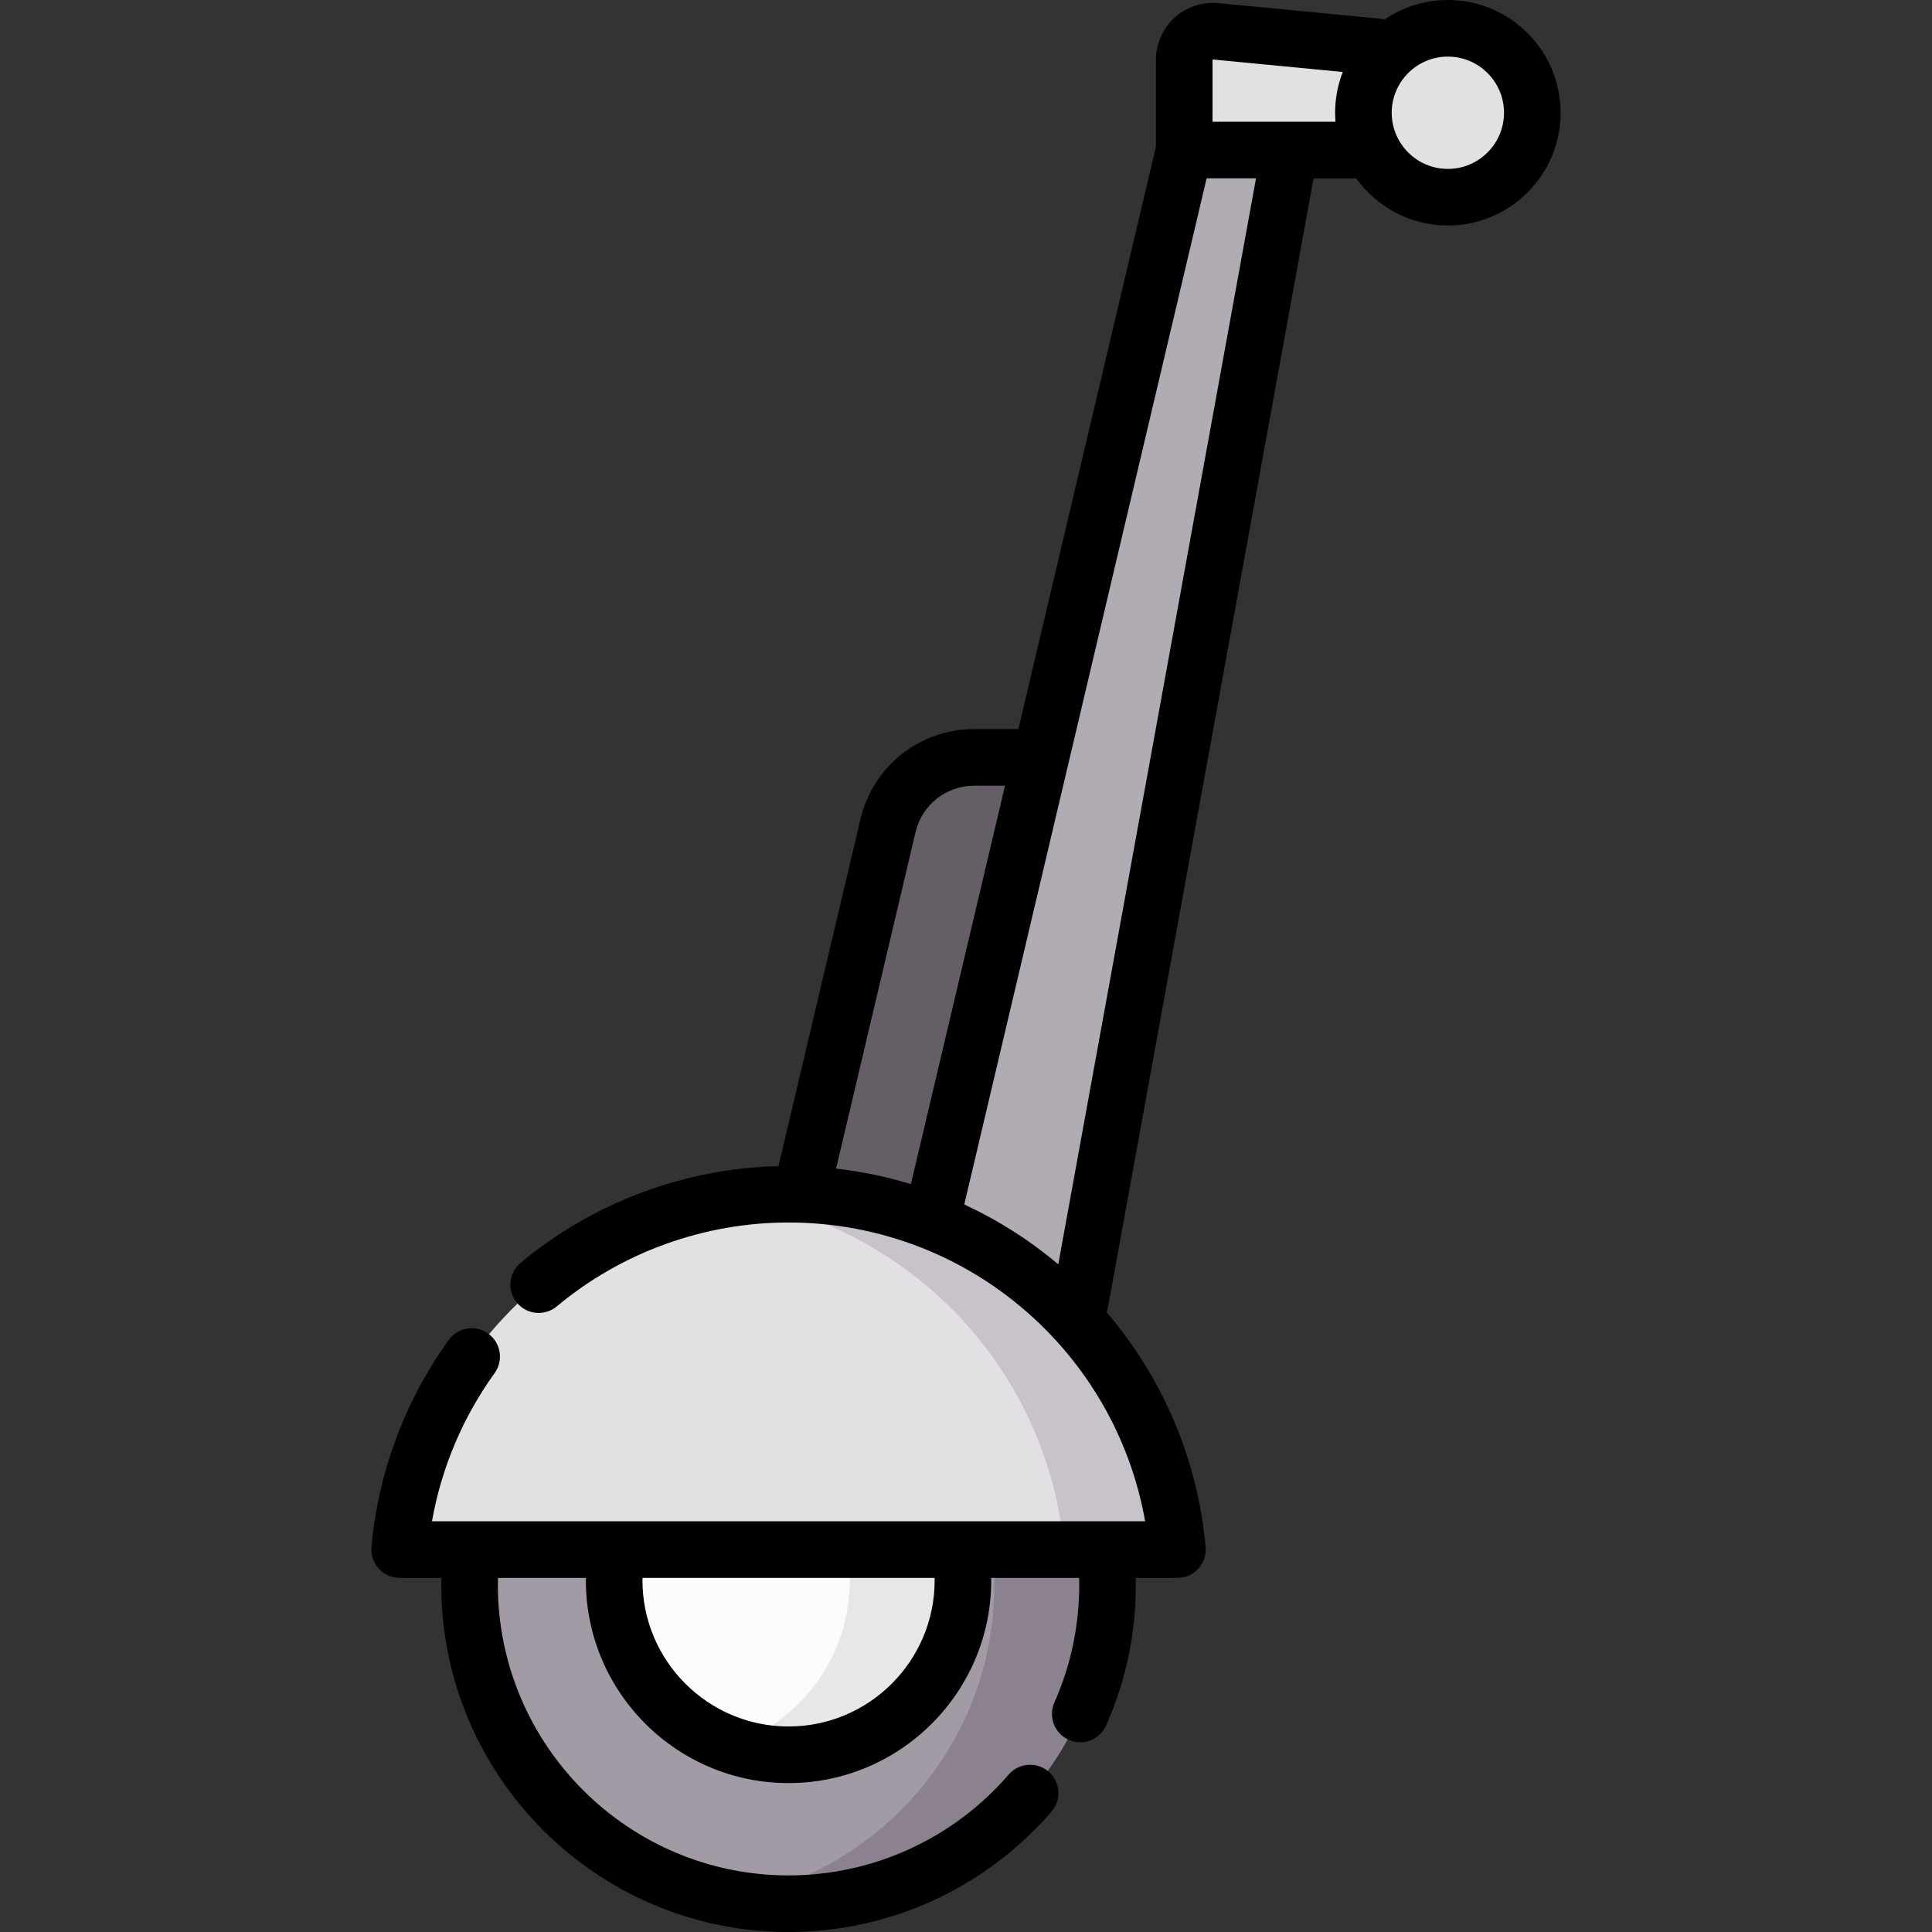 <svg id="Capa_1" enable-background="new 0 0 512 512" height="512" viewBox="0 0 512 512" width="512" xmlns="http://www.w3.org/2000/svg"><rect x="0" y="0" width="512" height="512" fill="#333333" stroke="none"/><g><circle cx="208.976" cy="419.965" fill="#a29aa5" r="84.535"/><circle cx="208.976" cy="418.821" fill="#fbfbfb" r="46.214"/><path d="m208.976 335.429c-5.122 0-10.129.481-15 1.354 39.528 7.083 69.535 41.616 69.535 83.181 0 41.566-30.007 76.099-69.535 83.182 4.871.873 9.878 1.354 15 1.354 46.688 0 84.535-37.848 84.535-84.535 0-46.688-37.848-84.536-84.535-84.536z" fill="#8c818f"/><path d="m208.976 372.607c-5.253 0-10.295.889-15 2.503 18.158 6.23 31.214 23.44 31.214 43.711s-13.056 37.481-31.214 43.711c4.705 1.615 9.747 2.503 15 2.503 25.524 0 46.214-20.691 46.214-46.214s-20.691-46.214-46.214-46.214z" fill="#e7e7e7"/><path d="m235.332 218.805-43.669 184.888 46.743 6.561 38.157-209.539h-18.371c-10.892 0-20.356 7.488-22.86 18.09z" fill="#655e67"/><path d="m286.627 343.006 55.221-303.246h-28.013l-66.188 280.227" fill="#b1abb4"/><path d="m247.647 319.987-20.813 88.115 46.744 6.561 13.049-71.657" fill="#b1abb4"/><g fill="#e3e0e4"><path d="m383.699 14.214-61.553-5.915c-4.456-.428-8.311 3.075-8.311 7.551v23.91h69.864z"/><circle cx="383.699" cy="29.881" r="22.381"/><path d="m312.031 410.658c-4.709-52.793-49.037-94.186-103.055-94.186s-98.346 41.392-103.055 94.186z"/></g><path d="m208.976 316.472c-5.095 0-10.103.369-15 1.08 47.027 6.83 83.79 45.291 88.055 93.105h30c-4.709-52.793-49.037-94.185-103.055-94.185z" fill="#c8c3ca"/><path d="m383.698 0c-6.204 0-11.972 1.902-16.753 5.151-.337-.081-.681-.148-1.036-.182l-43.047-4.137c-4.221-.404-8.446.998-11.587 3.852-3.141 2.853-4.941 6.922-4.941 11.165v23.038l-36.451 154.327h-11.691c-14.439 0-26.841 9.814-30.159 23.866l-21.718 91.95c-24.985.603-49.17 9.641-68.366 25.652-3.181 2.653-3.609 7.383-.956 10.564 2.652 3.181 7.382 3.609 10.563.956 17.187-14.335 38.999-22.229 61.419-22.229 24.132 0 47.195 8.99 64.941 25.315 15.602 14.352 25.917 33.245 29.56 53.871h-189c2.503-14.131 8.168-27.572 16.604-39.274 2.422-3.36 1.662-8.048-1.698-10.47-3.359-2.422-8.047-1.662-10.47 1.698-11.622 16.122-18.697 35.099-20.462 54.879-.187 2.097.516 4.176 1.937 5.728 1.421 1.553 3.429 2.438 5.534 2.438h11.048c-.012.603-.028 1.205-.028 1.807 0 50.749 41.287 92.036 92.035 92.036 26.777 0 52.179-11.634 69.69-31.919 2.707-3.135 2.359-7.871-.775-10.578-3.137-2.707-7.872-2.359-10.578.776-14.661 16.98-35.924 26.72-58.337 26.72-42.477 0-77.035-34.558-77.035-77.036 0-.602.014-1.205.028-1.807h23.308c-.003.221-.015.443-.015.664 0 29.618 24.096 53.714 53.714 53.714s53.715-24.096 53.715-53.714c0-.221-.014-.442-.017-.664h23.306c.014.602.031 1.204.031 1.807 0 10.866-2.215 21.367-6.582 31.211-1.68 3.786.027 8.217 3.814 9.897.989.439 2.021.646 3.038.646 2.875 0 5.618-1.663 6.859-4.46 5.223-11.771 7.871-24.319 7.871-37.294 0-.602-.019-1.204-.031-1.807h11.05c2.104 0 4.113-.885 5.534-2.438s2.123-3.632 1.936-5.729c-2.059-23.086-11.257-44.742-26.217-62.199.123-.357.226-.724.296-1.106l54.527-299.425h11.309c5.427 7.562 14.287 12.502 24.284 12.502 16.477 0 29.881-13.404 29.881-29.881-.001-16.477-13.405-29.881-29.882-29.881zm-136.007 418.821c0 21.347-17.367 38.714-38.715 38.714-21.347 0-38.714-17.367-38.714-38.714 0-.221.011-.442.015-.664h77.397c.003.222.017.444.017.664zm-5.06-198.292c1.713-7.25 8.111-12.314 15.562-12.314h8.148l-24.939 105.585c-6.441-1.965-13.075-3.346-19.83-4.113zm37.819 114.533c-7.622-6.428-16.002-11.743-24.911-15.865l64.23-271.938h13.09zm61.398-302.802h-20.514v-16.41l.094-.085 34.421 3.308c-1.306 3.354-2.031 6.997-2.031 10.809 0 .802.041 1.593.103 2.379h-12.073zm41.85 12.502c-8.205 0-14.881-6.675-14.881-14.881s6.676-14.881 14.881-14.881 14.881 6.675 14.881 14.881c0 8.205-6.676 14.881-14.881 14.881z"/></g></svg>